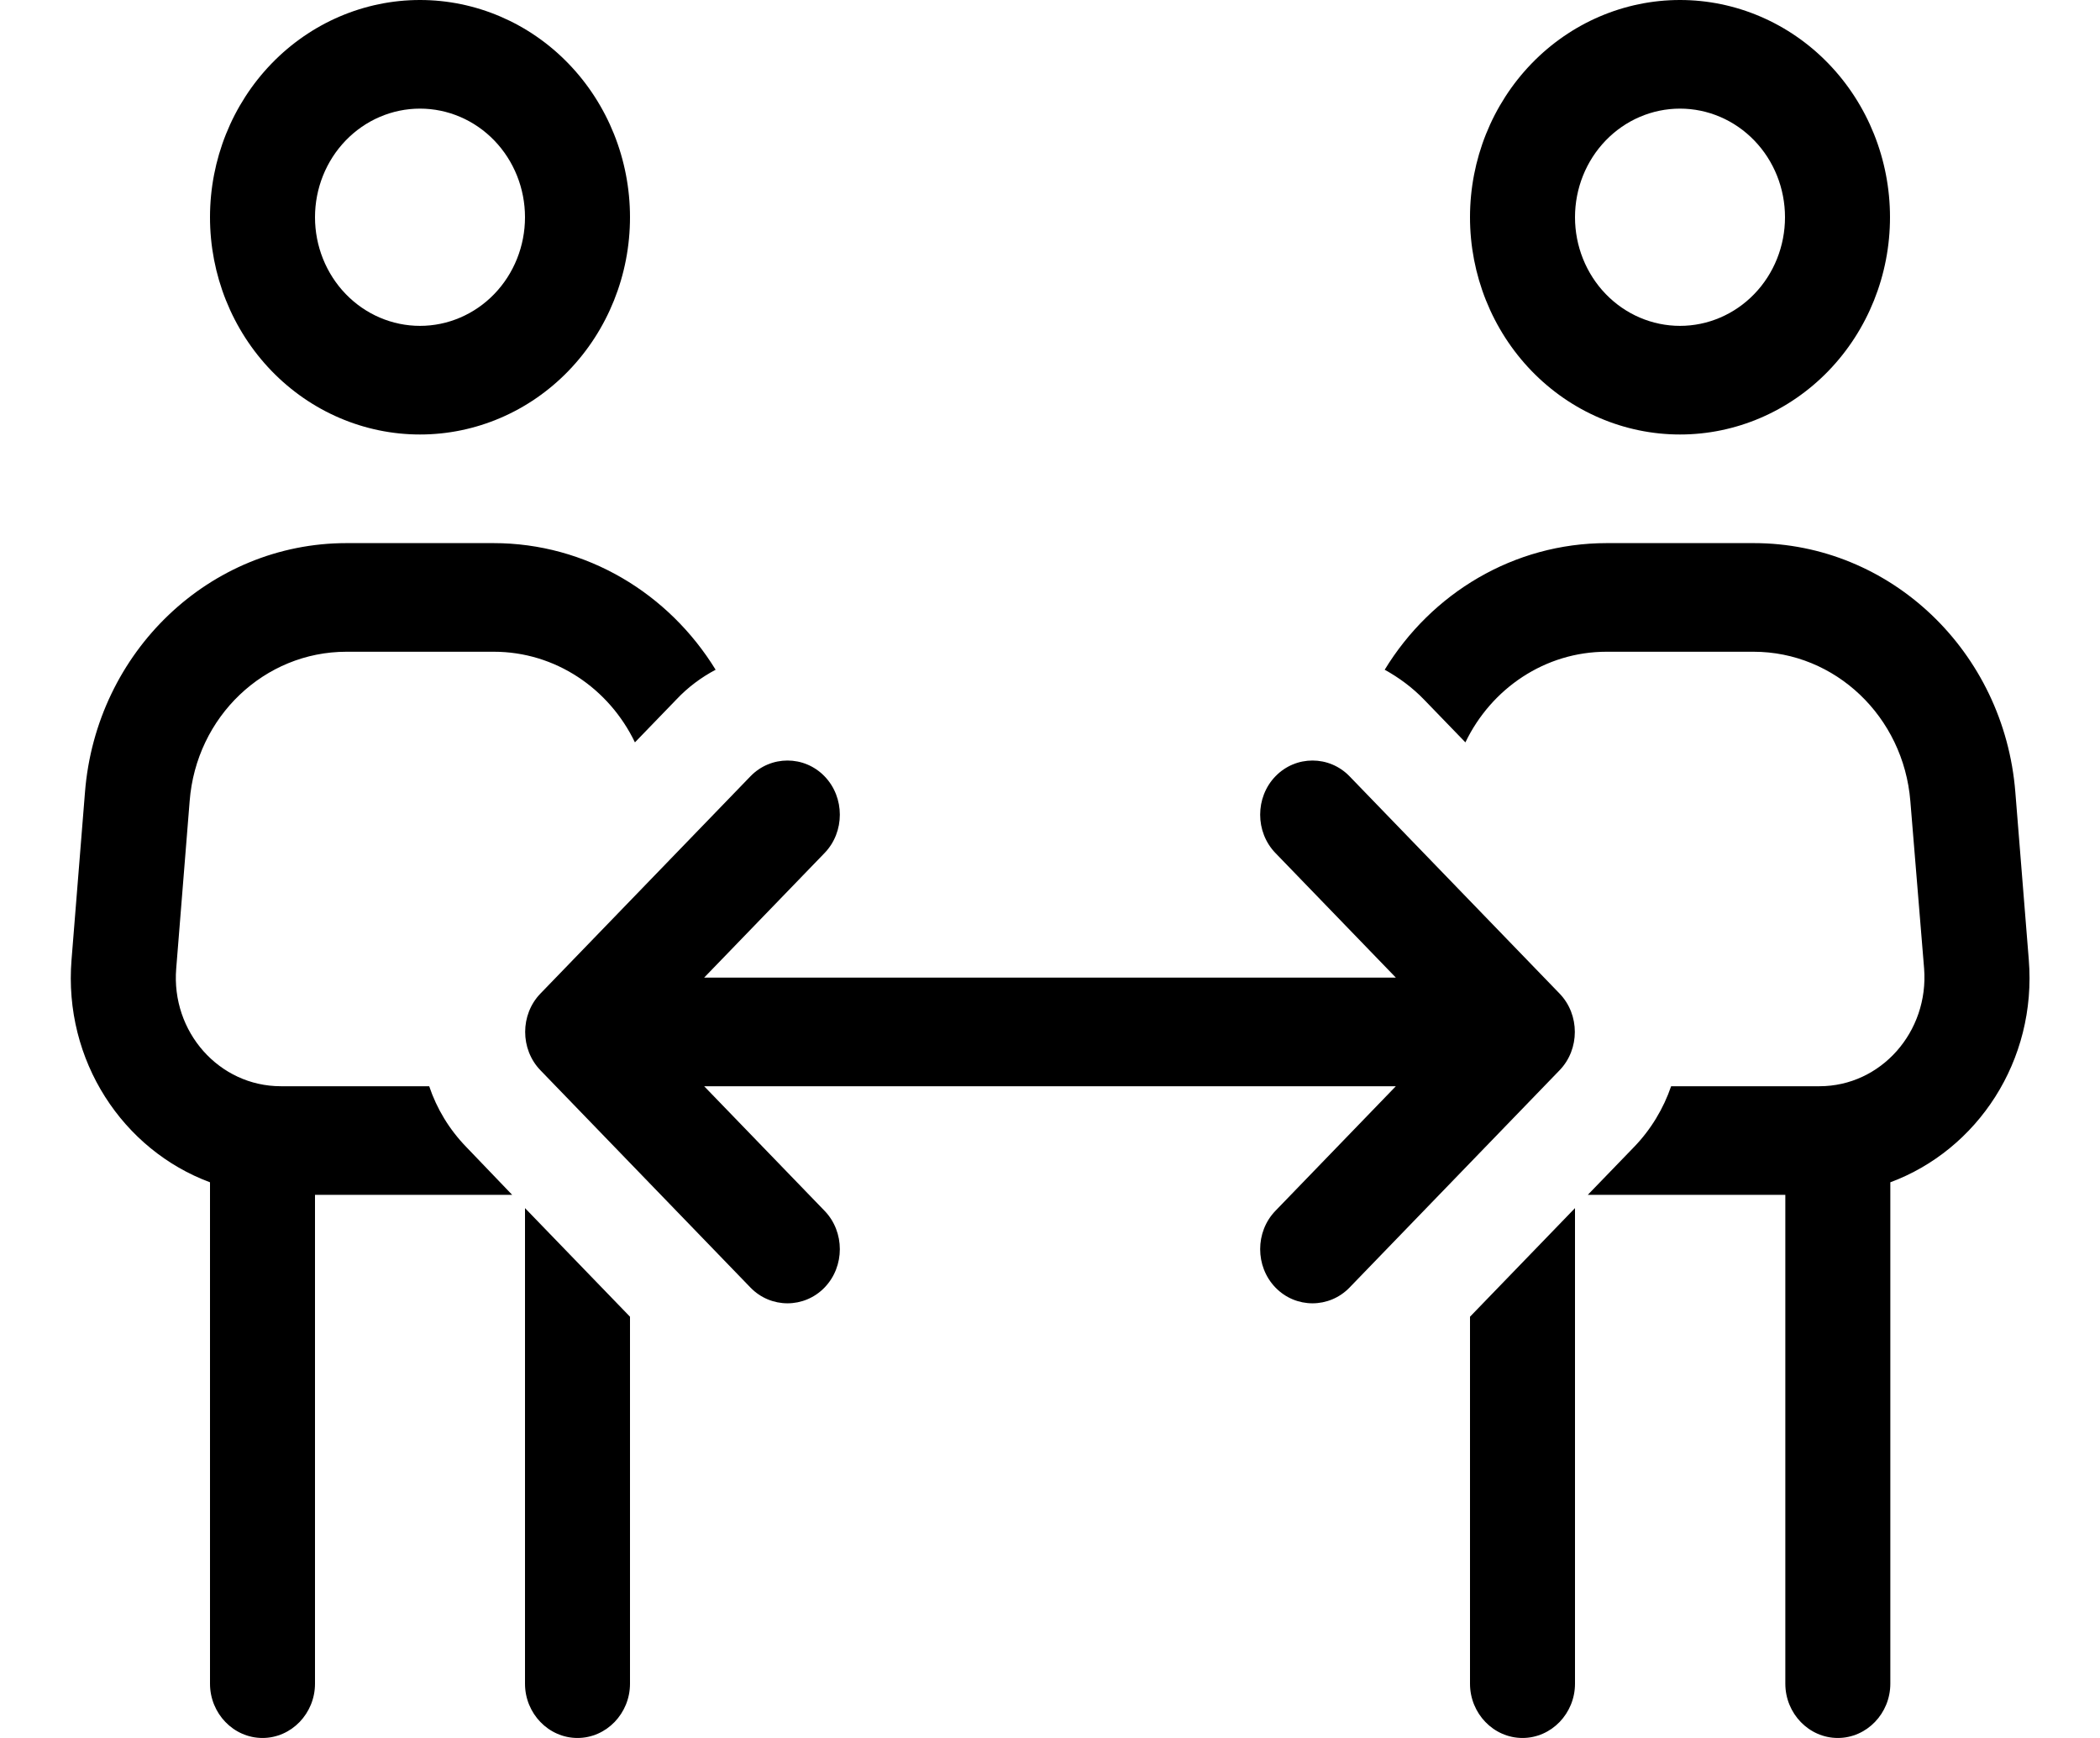 <?xml version="1.0" encoding="UTF-8" standalone="no"?><svg width='58' height='48' viewBox='0 0 58 48' fill='none' xmlns='http://www.w3.org/2000/svg'>
<path d='M11.6 9C12.369 9 13.107 8.684 13.651 8.121C14.194 7.559 14.5 6.796 14.5 6C14.5 5.204 14.194 4.441 13.651 3.879C13.107 3.316 12.369 3 11.6 3C10.831 3 10.093 3.316 9.549 3.879C9.006 4.441 8.7 5.204 8.7 6C8.7 6.796 9.006 7.559 9.549 8.121C10.093 8.684 10.831 9 11.6 9ZM11.6 0C13.138 0 14.614 0.632 15.701 1.757C16.789 2.883 17.4 4.409 17.4 6C17.4 7.591 16.789 9.117 15.701 10.243C14.614 11.368 13.138 12 11.6 12C10.062 12 8.586 11.368 7.499 10.243C6.411 9.117 5.8 7.591 5.8 6C5.8 4.409 6.411 2.883 7.499 1.757C8.586 0.632 10.062 0 11.6 0ZM9.57 18C7.304 18 5.419 19.791 5.238 22.125L4.867 26.747C4.722 28.5 6.054 30 7.757 30H11.854C12.062 30.619 12.406 31.191 12.878 31.678L14.146 33H8.7V46.5C8.7 47.325 8.047 48 7.25 48C6.452 48 5.8 47.325 5.8 46.5V32.653C3.398 31.762 1.749 29.297 1.976 26.503L2.347 21.881C2.655 17.991 5.8 15 9.57 15H13.63C16.195 15 18.469 16.387 19.765 18.497C19.376 18.703 19.004 18.975 18.678 19.322L17.536 20.503C16.82 19.012 15.334 18 13.639 18H9.57ZM14.5 46.5V33.366L17.4 36.366V46.5C17.4 47.325 16.747 48 15.95 48C15.152 48 14.5 47.325 14.5 46.5ZM40.6 46.5V36.366L43.5 33.366V46.5C43.5 47.325 42.847 48 42.05 48C41.252 48 40.6 47.325 40.6 46.5ZM49.3 33H43.853L45.131 31.678C45.602 31.191 45.947 30.609 46.155 30H50.252C51.946 30 53.278 28.5 53.142 26.747L52.762 22.125C52.572 19.791 50.687 18 48.43 18H44.37C42.675 18 41.189 19.012 40.473 20.503L39.331 19.322C39.005 18.984 38.633 18.712 38.244 18.497C39.531 16.387 41.805 15 44.379 15H48.439C52.209 15 55.354 17.991 55.662 21.881L56.033 26.503C56.26 29.297 54.611 31.762 52.209 32.653V46.5C52.209 47.325 51.556 48 50.759 48C49.962 48 49.309 47.325 49.309 46.5V33H49.3ZM46.4 9C47.169 9 47.907 8.684 48.451 8.121C48.995 7.559 49.3 6.796 49.3 6C49.3 5.204 48.995 4.441 48.451 3.879C47.907 3.316 47.169 3 46.4 3C45.631 3 44.893 3.316 44.349 3.879C43.806 4.441 43.5 5.204 43.5 6C43.5 6.796 43.806 7.559 44.349 8.121C44.893 8.684 45.631 9 46.4 9ZM46.4 0C47.938 0 49.413 0.632 50.501 1.757C51.589 2.883 52.2 4.409 52.2 6C52.2 7.591 51.589 9.117 50.501 10.243C49.413 11.368 47.938 12 46.4 12C44.862 12 43.386 11.368 42.299 10.243C41.211 9.117 40.6 7.591 40.6 6C40.6 4.409 41.211 2.883 42.299 1.757C43.386 0.632 44.862 0 46.4 0ZM22.774 23.559L19.448 27H38.552L35.226 23.559C34.664 22.978 34.664 22.022 35.226 21.441C35.788 20.859 36.712 20.859 37.274 21.441L43.074 27.441C43.636 28.022 43.636 28.978 43.074 29.559L37.274 35.559C36.712 36.141 35.788 36.141 35.226 35.559C34.664 34.978 34.664 34.022 35.226 33.441L38.552 30H19.448L22.774 33.441C23.336 34.022 23.336 34.978 22.774 35.559C22.212 36.141 21.288 36.141 20.726 35.559L14.926 29.559C14.364 28.978 14.364 28.022 14.926 27.441L20.726 21.441C21.288 20.859 22.212 20.859 22.774 21.441C23.336 22.022 23.336 22.978 22.774 23.559Z' fill='black'/>
</svg>
